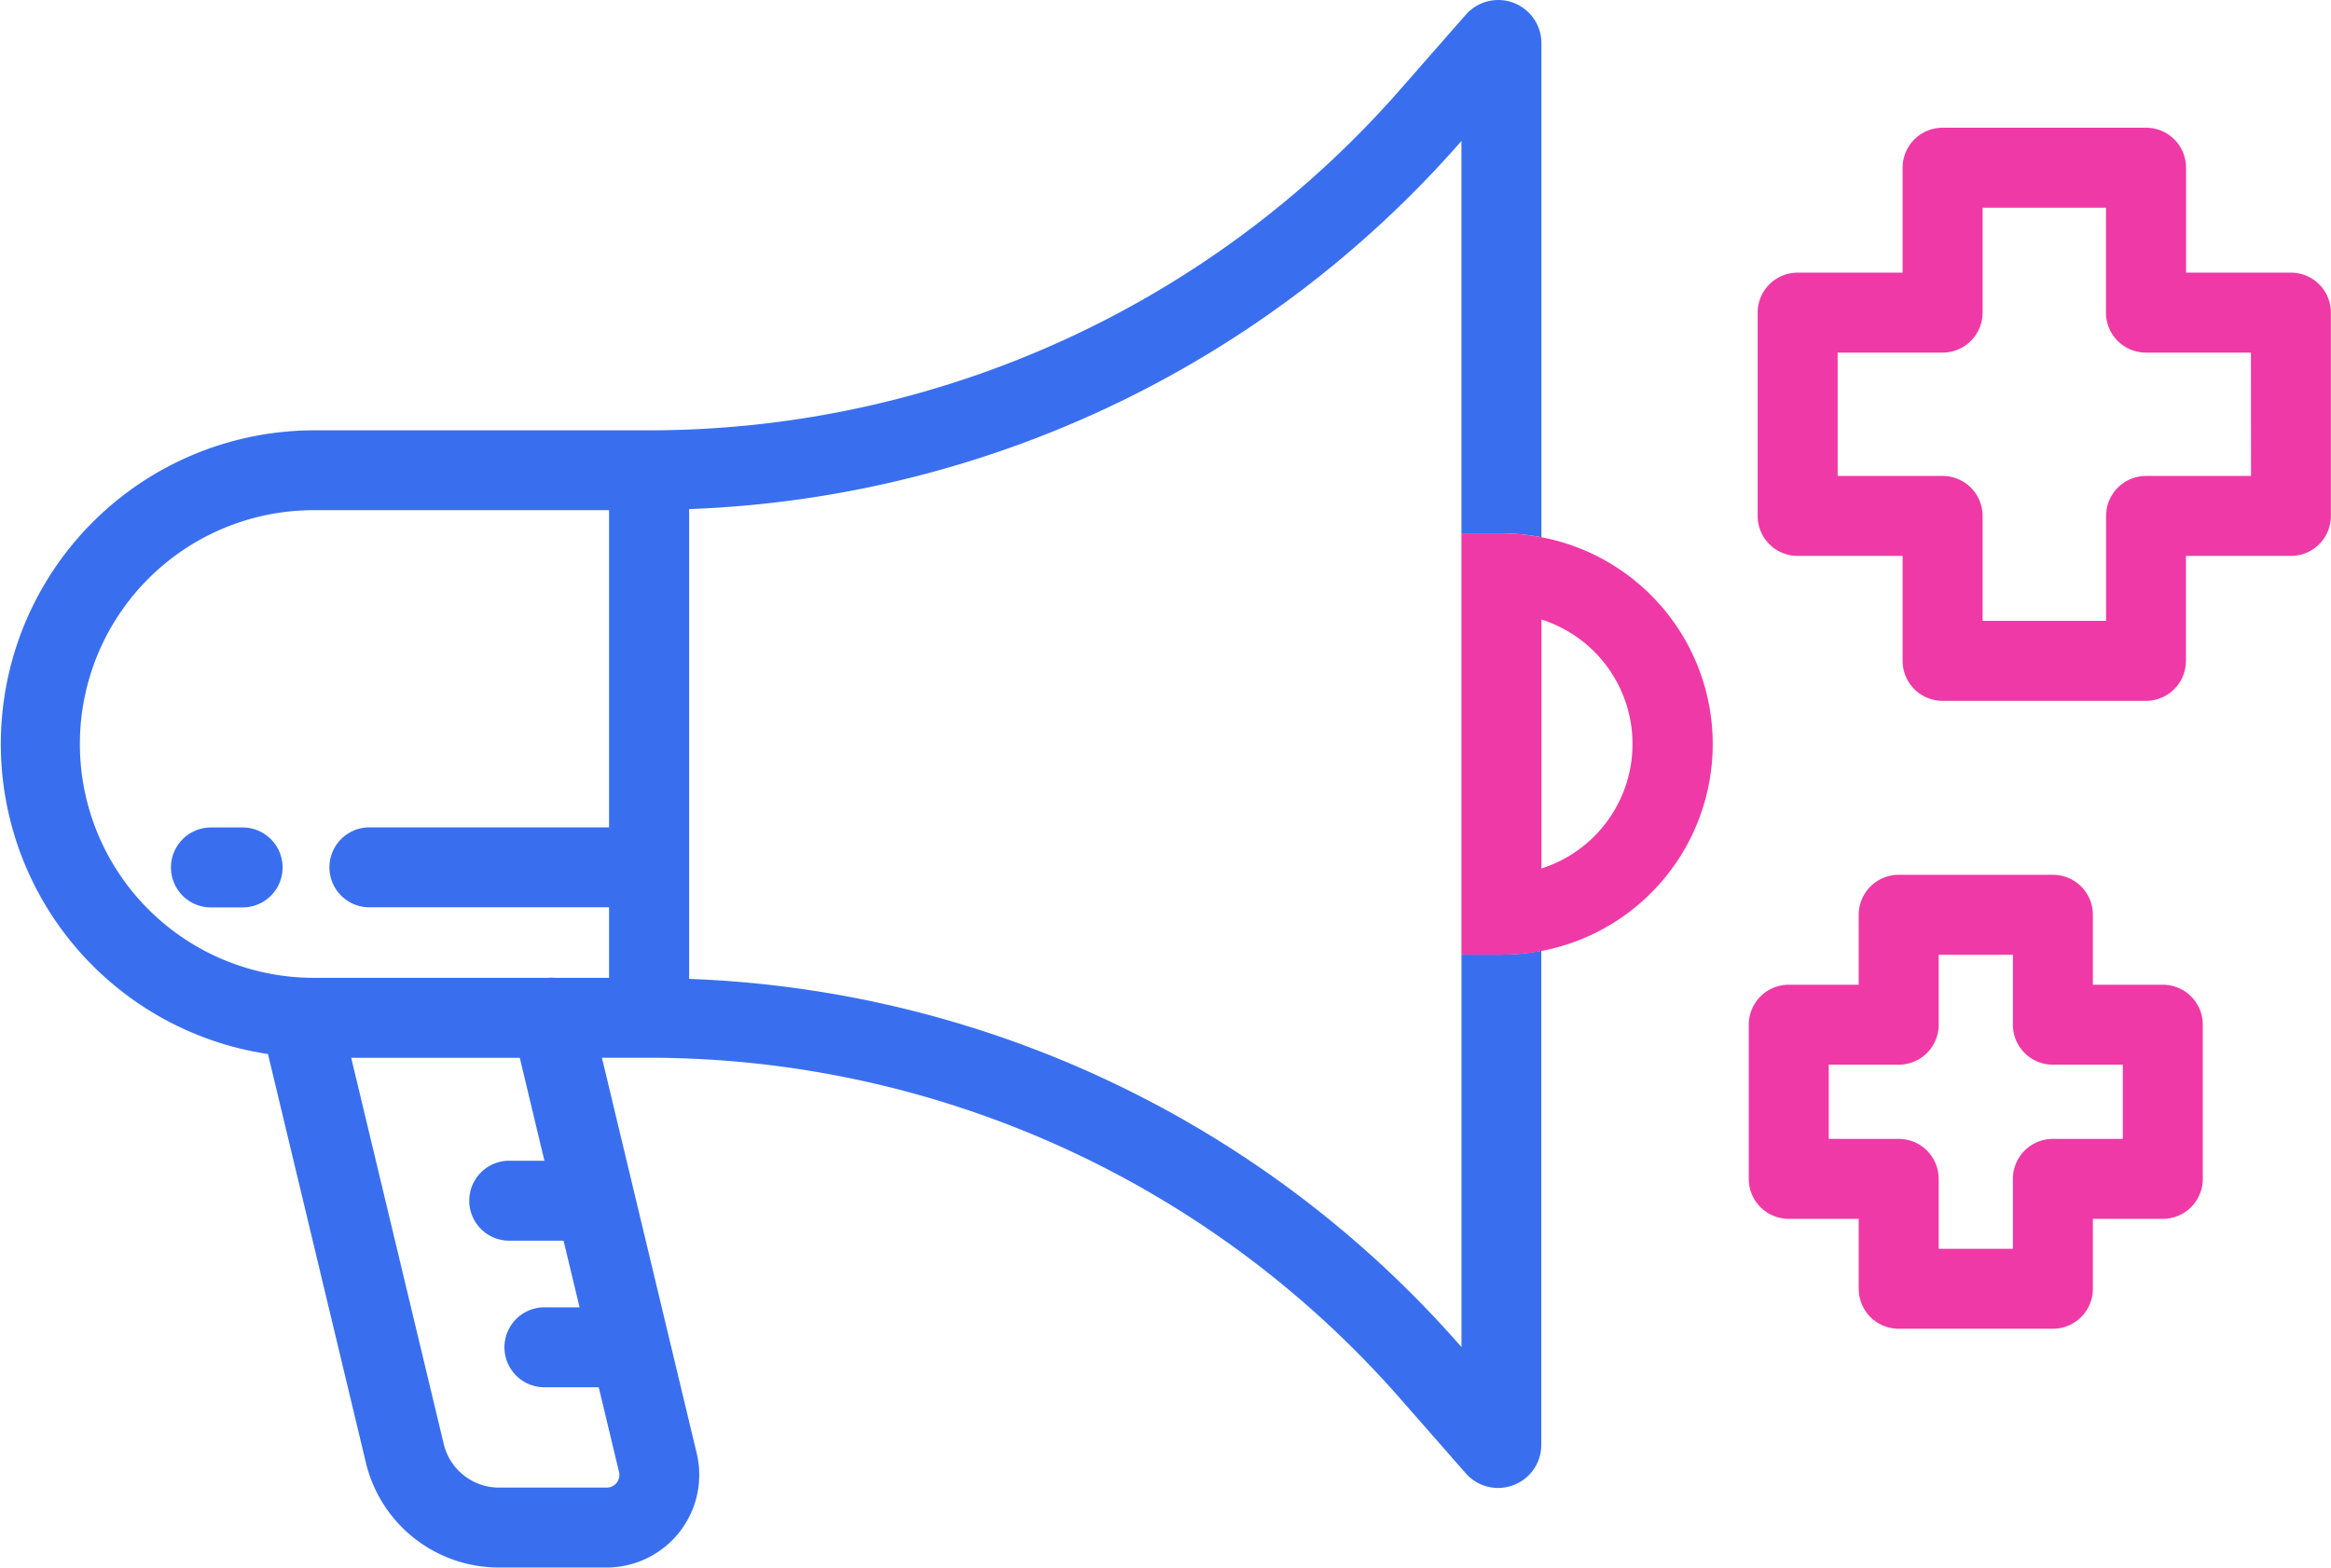 <svg xmlns="http://www.w3.org/2000/svg" width="87.438" height="58.811" viewBox="0 0 87.438 58.811">
  <g id="Group_377" data-name="Group 377" transform="translate(-2640.731 -2082.855)">
    <path id="Path_689" data-name="Path 689" d="M2657.375,2137.021a2.134,2.134,0,0,0,2.083,1.645h4.032a.475.475,0,0,0,.462-.587l-.761-3.177h-2.037a1.5,1.5,0,0,1,0-3h1.318l-.6-2.5h-2.038a1.5,1.5,0,0,1,0-3h1.319l-.925-3.862h-6.324Z" fill="none"/>
    <path id="Path_690" data-name="Path 690" d="M2654.592,2116.9a1.5,1.5,0,0,1,0-3h8.989V2102H2652.5a8.772,8.772,0,1,0,0,17.545h8.775a1.379,1.379,0,0,1,.25,0h2.052V2116.9Zm-4.76,0h-1.188a1.5,1.5,0,0,1,0-3h1.188a1.5,1.5,0,0,1,0,3Z" fill="none"/>
    <path id="Path_691" data-name="Path 691" d="M2695.482,2088.224a40.438,40.438,0,0,1-28.9,13.731v17.626a40.432,40.432,0,0,1,28.9,13.732l.071.079v-45.248Z" fill="none"/>
    <path id="Path_692" data-name="Path 692" d="M2698.552,2106.1v9.34a4.9,4.9,0,0,0,0-9.34Z" fill="none"/>
    <path id="Path_693" data-name="Path 693" d="M2716.237,2121.3v-2.624h-2.784v2.624a1.5,1.5,0,0,1-1.5,1.5h-2.624v2.784h2.624a1.5,1.5,0,0,1,1.5,1.5v2.623h2.784v-2.623a1.5,1.5,0,0,1,1.5-1.5h2.623V2122.8h-2.623A1.5,1.5,0,0,1,2716.237,2121.3Z" fill="none"/>
    <path id="Path_694" data-name="Path 694" d="M2719.732,2094.584v-3.937H2715.1v3.937a1.5,1.5,0,0,1-1.5,1.5h-3.937v4.628h3.937a1.5,1.5,0,0,1,1.5,1.5v3.937h4.628v-3.937a1.5,1.5,0,0,1,1.5-1.5h3.937v-4.628h-3.937A1.5,1.5,0,0,1,2719.732,2094.584Z" fill="none"/>
    <path id="Path_695" data-name="Path 695" d="M2695.552,2118.672v14.72l-.071-.079a40.432,40.432,0,0,0-28.9-13.732v-17.626a40.438,40.438,0,0,0,28.9-13.731l.07-.08v14.72h1.5a7.9,7.9,0,0,1,1.5.147v-18.534a1.619,1.619,0,0,0-2.836-1.07l-2.489,2.838A37.448,37.448,0,0,1,2665.081,2099H2652.5a11.765,11.765,0,0,0-1.717,23.4l3.67,15.319a5.127,5.127,0,0,0,5,3.946h4.032a3.477,3.477,0,0,0,3.38-4.286l-3.555-14.839h1.766a37.447,37.447,0,0,1,28.145,12.75l2.5,2.849a1.607,1.607,0,0,0,1.2.541,1.634,1.634,0,0,0,.584-.108,1.609,1.609,0,0,0,1.041-1.513v-18.535a7.9,7.9,0,0,1-1.5.147Zm-34.4,7.731h-1.319a1.5,1.5,0,0,0,0,3h2.038l.6,2.5h-1.318a1.5,1.5,0,0,0,0,3h2.037l.761,3.177a.475.475,0,0,1-.462.587h-4.032a2.134,2.134,0,0,1-2.083-1.645l-3.469-14.48h6.324Zm.374-6.862a1.379,1.379,0,0,0-.25,0H2652.5a8.772,8.772,0,1,1,0-17.545h11.077v11.9h-8.989a1.5,1.5,0,0,0,0,3h8.989v2.646Z" fill="#396fef"/>
    <path id="Path_696" data-name="Path 696" d="M2649.832,2113.9h-1.188a1.5,1.5,0,0,0,0,3h1.188a1.5,1.5,0,0,0,0-3Z" fill="#396fef"/>
    <path id="Path_697" data-name="Path 697" d="M2698.552,2103.011a7.9,7.9,0,0,0-1.5-.147h-1.5v15.808h1.5a7.9,7.9,0,0,0,1.5-15.661Zm0,12.427v-9.34a4.9,4.9,0,0,1,0,9.34Z" fill="#ef39a6"/>
    <path id="Path_698" data-name="Path 698" d="M2726.669,2093.084h-3.937v-3.937a1.5,1.5,0,0,0-1.5-1.5H2713.6a1.5,1.5,0,0,0-1.5,1.5v3.937h-3.937a1.5,1.5,0,0,0-1.5,1.5v7.628a1.5,1.5,0,0,0,1.5,1.5h3.937v3.937a1.5,1.5,0,0,0,1.5,1.5h7.628a1.5,1.5,0,0,0,1.5-1.5v-3.937h3.937a1.5,1.5,0,0,0,1.5-1.5v-7.628A1.5,1.5,0,0,0,2726.669,2093.084Zm-1.5,7.628h-3.937a1.5,1.5,0,0,0-1.5,1.5v3.937H2715.1v-3.937a1.5,1.5,0,0,0-1.5-1.5h-3.937v-4.628h3.937a1.5,1.5,0,0,0,1.5-1.5v-3.937h4.628v3.937a1.5,1.5,0,0,0,1.5,1.5h3.937Z" fill="#ef39a6"/>
    <path id="Path_699" data-name="Path 699" d="M2721.86,2119.8h-2.623v-2.624a1.5,1.5,0,0,0-1.5-1.5h-5.784a1.5,1.5,0,0,0-1.5,1.5v2.624h-2.624a1.5,1.5,0,0,0-1.5,1.5v5.784a1.5,1.5,0,0,0,1.5,1.5h2.624v2.623a1.5,1.5,0,0,0,1.5,1.5h5.784a1.5,1.5,0,0,0,1.5-1.5v-2.623h2.623a1.5,1.5,0,0,0,1.5-1.5V2121.3A1.5,1.5,0,0,0,2721.86,2119.8Zm-1.5,5.784h-2.623a1.5,1.5,0,0,0-1.5,1.5v2.623h-2.784v-2.623a1.5,1.5,0,0,0-1.5-1.5h-2.624V2122.8h2.624a1.5,1.5,0,0,0,1.5-1.5v-2.624h2.784v2.624a1.5,1.5,0,0,0,1.5,1.5h2.623Z" fill="#ef39a6"/>
  </g>
</svg>
